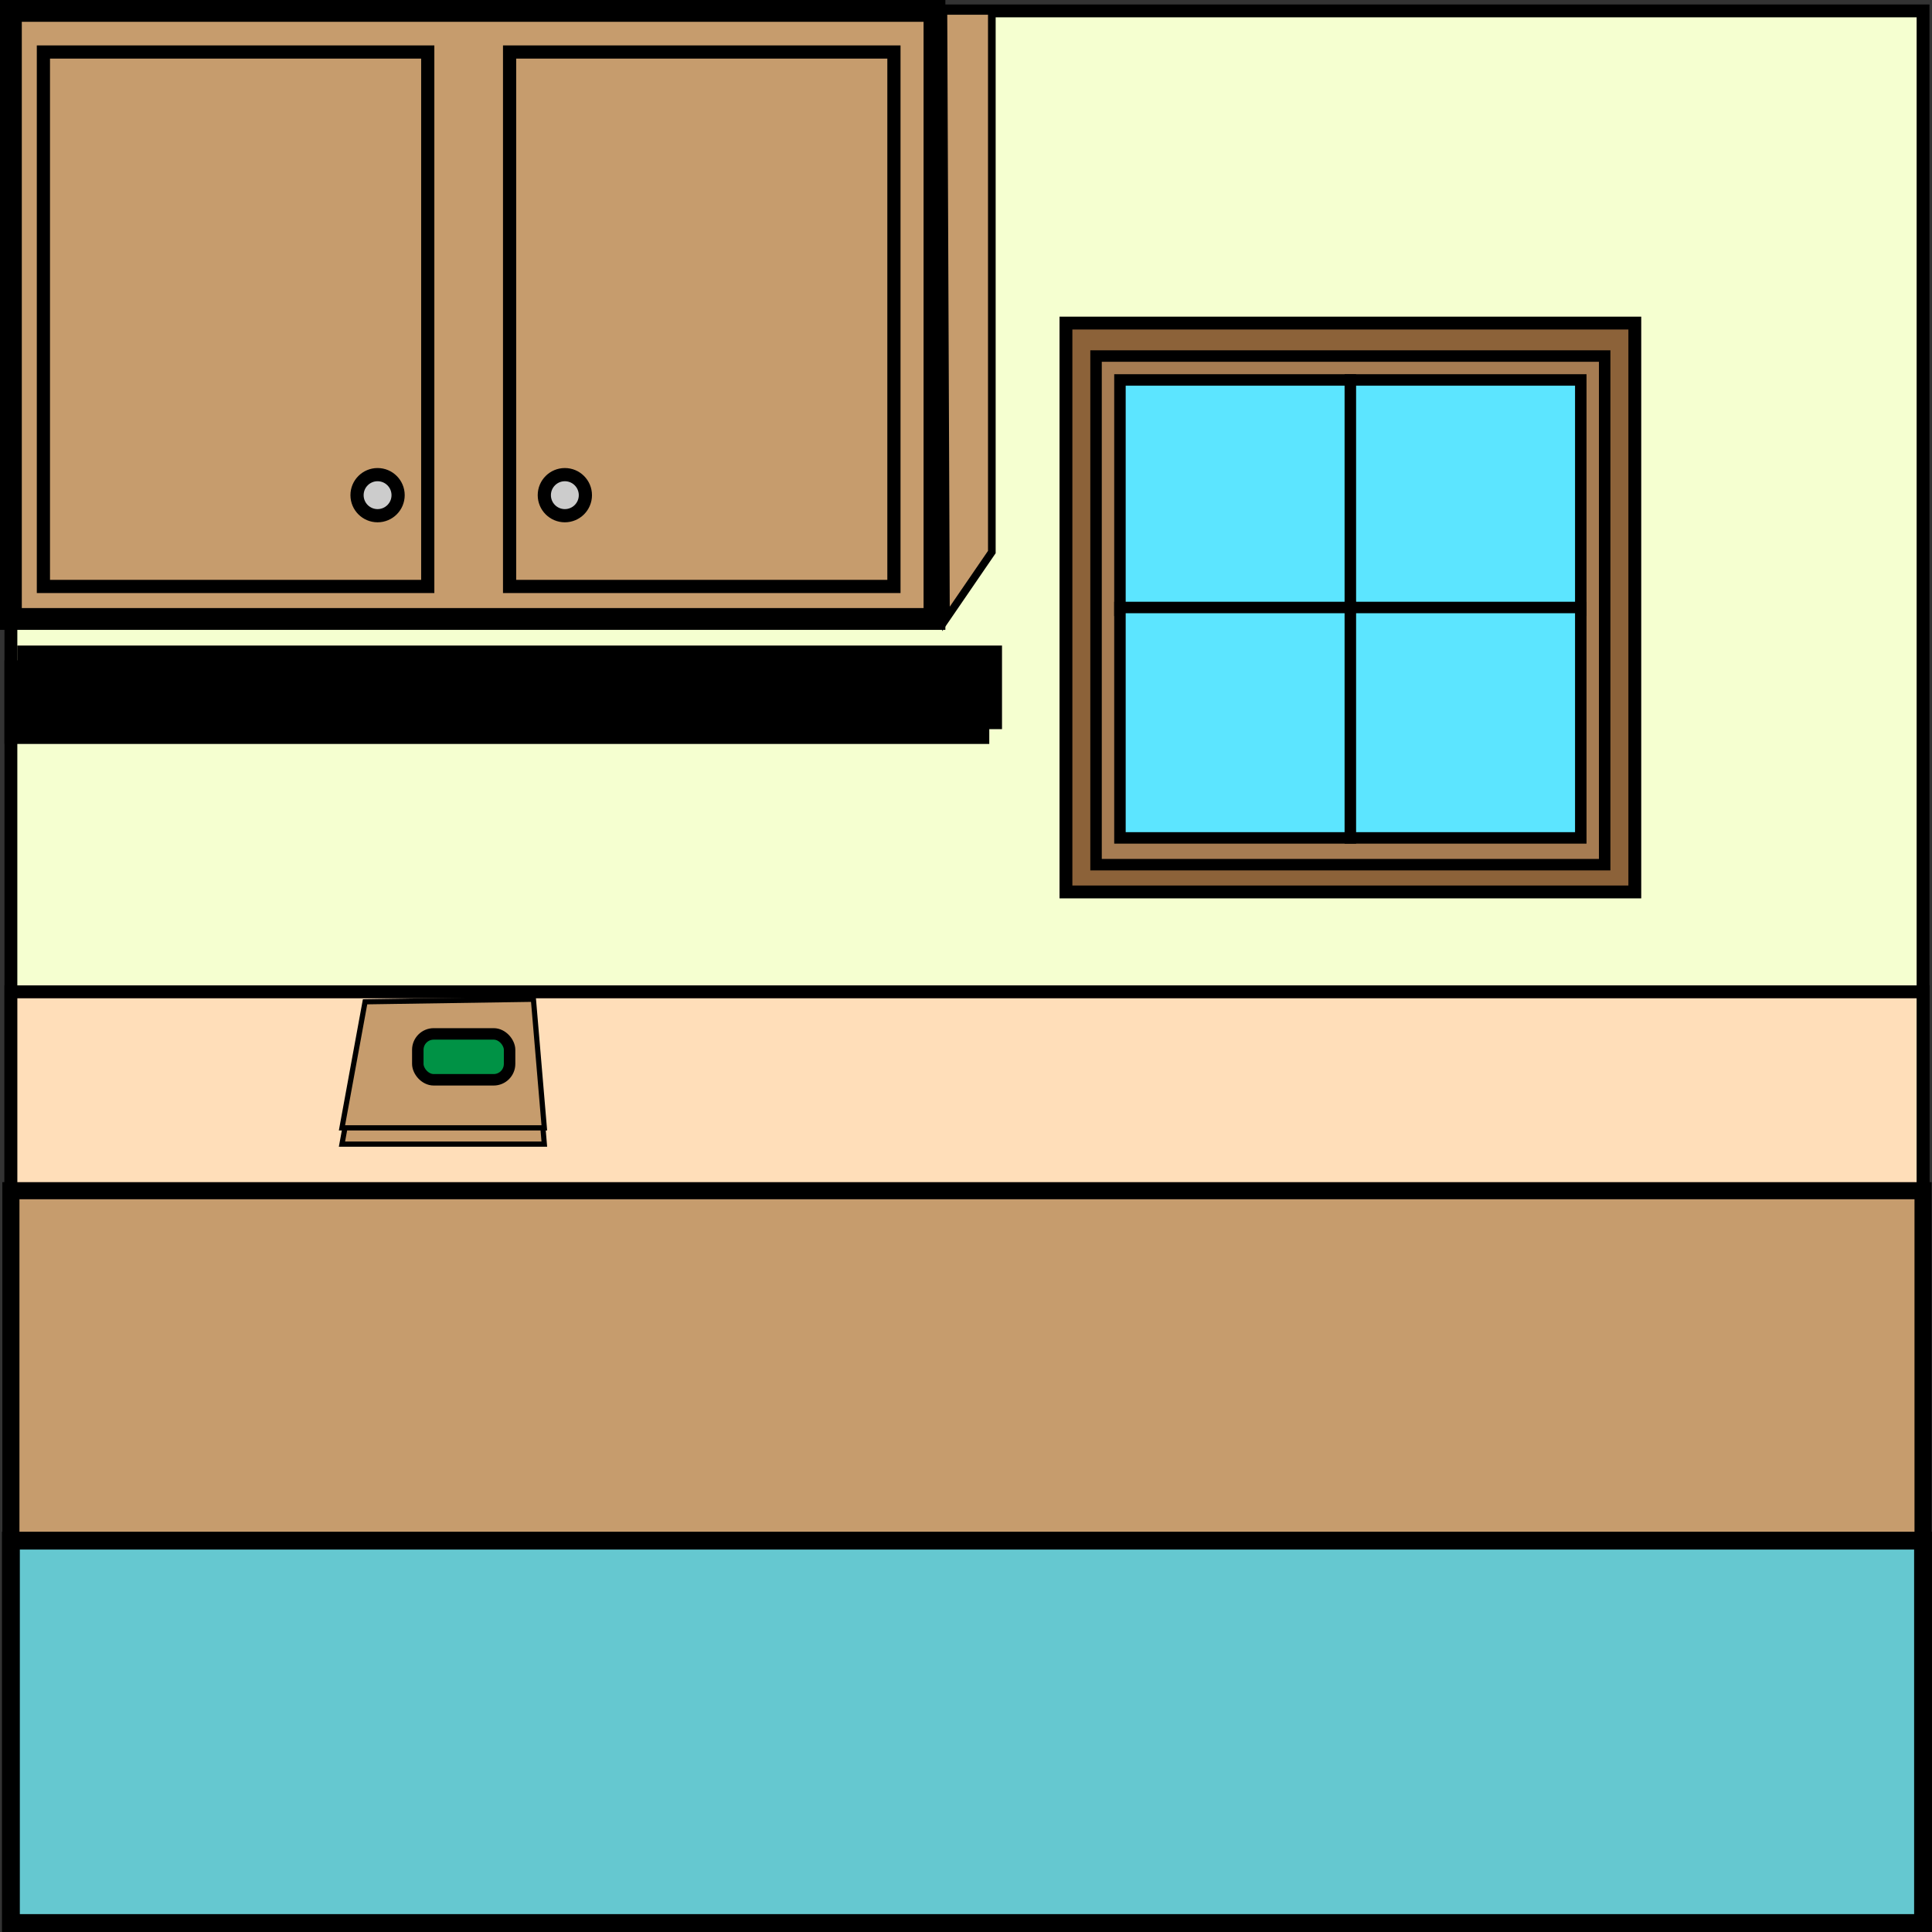 <svg id="Layer_1" data-name="Layer 1" xmlns="http://www.w3.org/2000/svg" viewBox="0 0 505.19 505.19"><rect x="0" y="0" width="505.19" height="505.19" fill="#333333" stroke="none"/><defs><style>.cls-1{fill:#f5ffd0;}.cls-1,.cls-10,.cls-11,.cls-12,.cls-13,.cls-14,.cls-2,.cls-3,.cls-4,.cls-5,.cls-6,.cls-7,.cls-8,.cls-9{stroke:#000;stroke-miterlimit:10;}.cls-1,.cls-14,.cls-2{stroke-width:3.36px;}.cls-2{fill:#8c6239;}.cls-3{fill:#a67c52;}.cls-12,.cls-3,.cls-4{stroke-width:3px;}.cls-4{fill:#5ce5ff;}.cls-5{fill:#ffdeb9;stroke-width:3.37px;}.cls-10,.cls-11,.cls-6,.cls-8,.cls-9{fill:#c69c6d;}.cls-6{stroke-width:4.47px;}.cls-7{fill:#65c8d0;stroke-width:4.67px;}.cls-8{stroke-width:5.7px;}.cls-9{stroke-width:2px;}.cls-10,.cls-13{stroke-width:3.45px;}.cls-11{stroke-width:1.36px;}.cls-12{fill:#009245;}.cls-13{fill:#ccc;}</style></defs><title>kitchenlights</title><rect class="cls-1" x="2.85" y="2.85" width="500" height="500"/><rect class="cls-2" x="278.73" y="84.48" width="148.75" height="148.75"/><rect class="cls-3" x="286.6" y="93.1" width="133" height="133"/><rect class="cls-4" x="292.85" y="99.35" width="60.25" height="60.25"/><rect class="cls-4" x="353.1" y="99.35" width="60.25" height="60.25"/><rect class="cls-4" x="292.85" y="158.85" width="60.25" height="60.25"/><rect class="cls-4" x="353.1" y="158.85" width="60.25" height="60.25"/><rect class="cls-5" x="2.85" y="259.35" width="500" height="52"/><rect class="cls-6" x="2.85" y="311.35" width="500" height="91.5"/><rect class="cls-7" x="2.85" y="402.85" width="500" height="100"/><rect class="cls-8" x="2.85" y="2.85" width="241.5" height="159"/><polygon class="cls-9" points="259.35 2.85 246.69 2.85 247.36 161.85 259.35 144.35 259.35 2.85"/><rect class="cls-10" x="11.35" y="13.6" width="100.5" height="139.75"/><rect class="cls-10" x="133.25" y="13.6" width="100.5" height="139.75"/><polygon class="cls-11" points="139.48 265.54 95.46 266.2 89.42 299.17 142.33 299.17 139.48 265.54"/><polygon class="cls-11" points="139.48 261.29 95.46 261.95 89.42 294.92 142.33 294.92 139.48 261.29"/><rect class="cls-12" x="109.25" y="270.35" width="24" height="12" rx="4.16"/><circle class="cls-13" cx="98.73" cy="129.48" r="5.37"/><circle class="cls-13" cx="147.7" cy="129.48" r="5.37"/><rect class="cls-14" x="2.85" y="174.35" width="254.15" height="18.5"/><rect class="cls-14" x="6.18" y="170.48" width="254.15" height="18.5"/></svg>